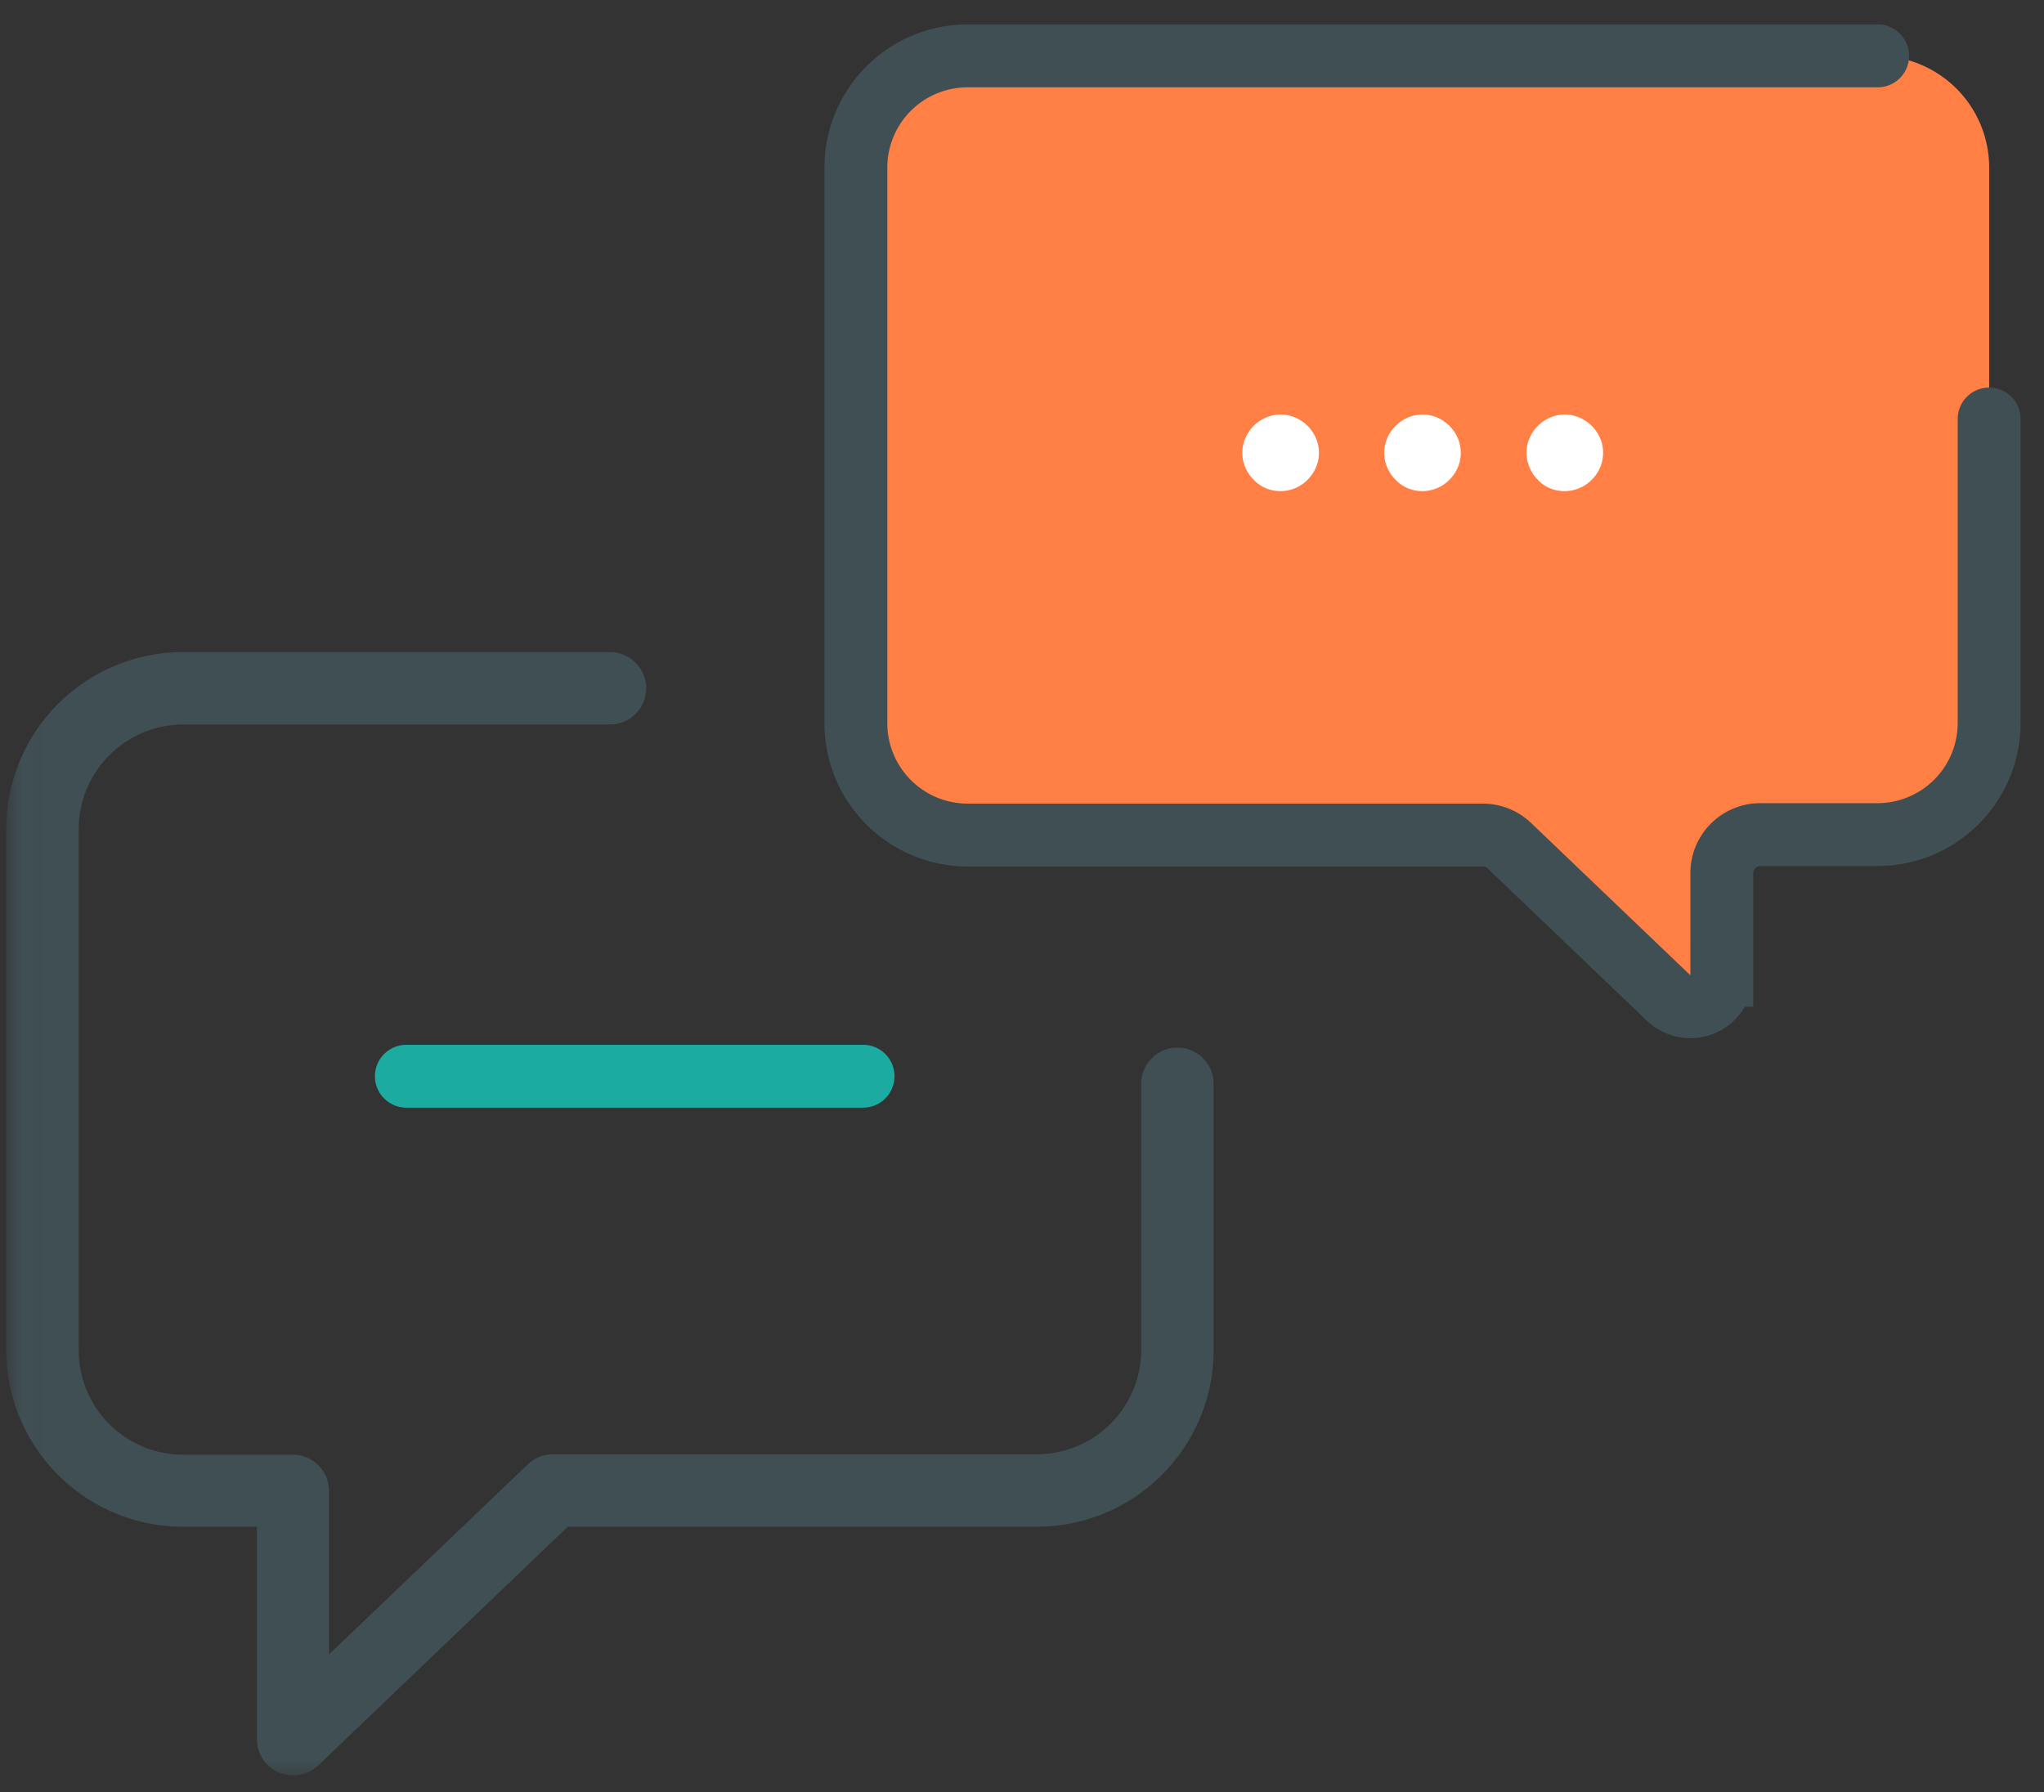 <svg height="57" viewBox="0 0 65 57" width="65" xmlns="http://www.w3.org/2000/svg"><rect x="0" y="0" width="65" height="57" fill="#333333" stroke="none"/><mask id="a" fill="#fff"><path d="M.01.087v55.975h64.264V.087z" fill-rule="evenodd"/></mask><g fill="none" fill-rule="evenodd"><path d="M-8-13h82v82H-8z"/><path d="M8.669 55.903a1.177 1.177 0 0 0 1.252-.227l7.935-7.593h14.92c3.1 0 5.618-2.519 5.618-5.62v-8.465c0-.633-.518-1.152-1.151-1.152s-1.152.519-1.152 1.152v8.466a3.319 3.319 0 0 1-3.316 3.315H17.388c-.292 0-.583.115-.798.317l-6.327 6.049v-5.202c0-.632-.519-1.15-1.151-1.15H5.619a3.32 3.32 0 0 1-3.316-3.316V25.899a3.33 3.33 0 0 1 3.316-3.328h13.578c.633 0 1.152-.52 1.152-1.152 0-.633-.52-1.151-1.152-1.151H5.619A5.622 5.622 0 0 0 0 25.886v16.578c0 3.1 2.519 5.619 5.619 5.619h2.353v6.77c0 .456.279.873.697 1.05z" fill="#404f54" mask="url(#a)" transform="translate(.2 .471)"/><path d="M12.722 33.757h14.524" mask="url(#a)" stroke="#1caba0" stroke-linecap="round" stroke-width="2" transform="translate(.2 .471)"/><path d="M27.217 22.996V5.325a3.554 3.554 0 0 1 3.547-3.548H59.71a3.554 3.554 0 0 1 3.547 3.548v17.671a3.554 3.554 0 0 1-3.547 3.548h-3.735c-.67 0-1.219.549-1.219 1.218v3.256a1 1 0 0 1-1.691.723l-5.07-4.849a1.219 1.219 0 0 0-.843-.334H30.764a3.557 3.557 0 0 1-3.547-3.562z" fill="#ff7f45"/><path d="M63.256 13.325v9.671a3.554 3.554 0 0 1-3.547 3.548h-3.735c-.67 0-1.219.549-1.219 1.218v3.256a1 1 0 0 1-1.691.723l-5.07-4.849a1.219 1.219 0 0 0-.843-.334H30.764a3.557 3.557 0 0 1-3.547-3.562V5.325a3.554 3.554 0 0 1 3.547-3.548H59.71" stroke="#404f54" stroke-linecap="round" stroke-width="2"/><path d="M45.237 15.62c-.322 0-.63-.121-.857-.362a1.218 1.218 0 0 1-.362-.857c0-.321.134-.63.362-.857s.535-.361.857-.361c.32 0 .628.134.856.361.228.228.361.536.361.857 0 .322-.133.63-.361.857a1.217 1.217 0 0 1-.856.362zm4.524 0c-.321 0-.642-.121-.857-.362a1.218 1.218 0 0 1-.361-.857c0-.321.134-.63.361-.857s.536-.361.857-.361c.321 0 .63.134.857.361.228.228.362.536.362.857 0 .322-.134.63-.362.857a1.219 1.219 0 0 1-.857.362zm-9.036 0c-.322 0-.63-.121-.857-.362a1.218 1.218 0 0 1-.362-.857c0-.321.134-.63.362-.857s.535-.361.857-.361c.32 0 .63.134.857.361.227.228.361.536.361.857 0 .322-.134.63-.361.857a1.219 1.219 0 0 1-.857.362z" fill="#fff"/></g></svg>